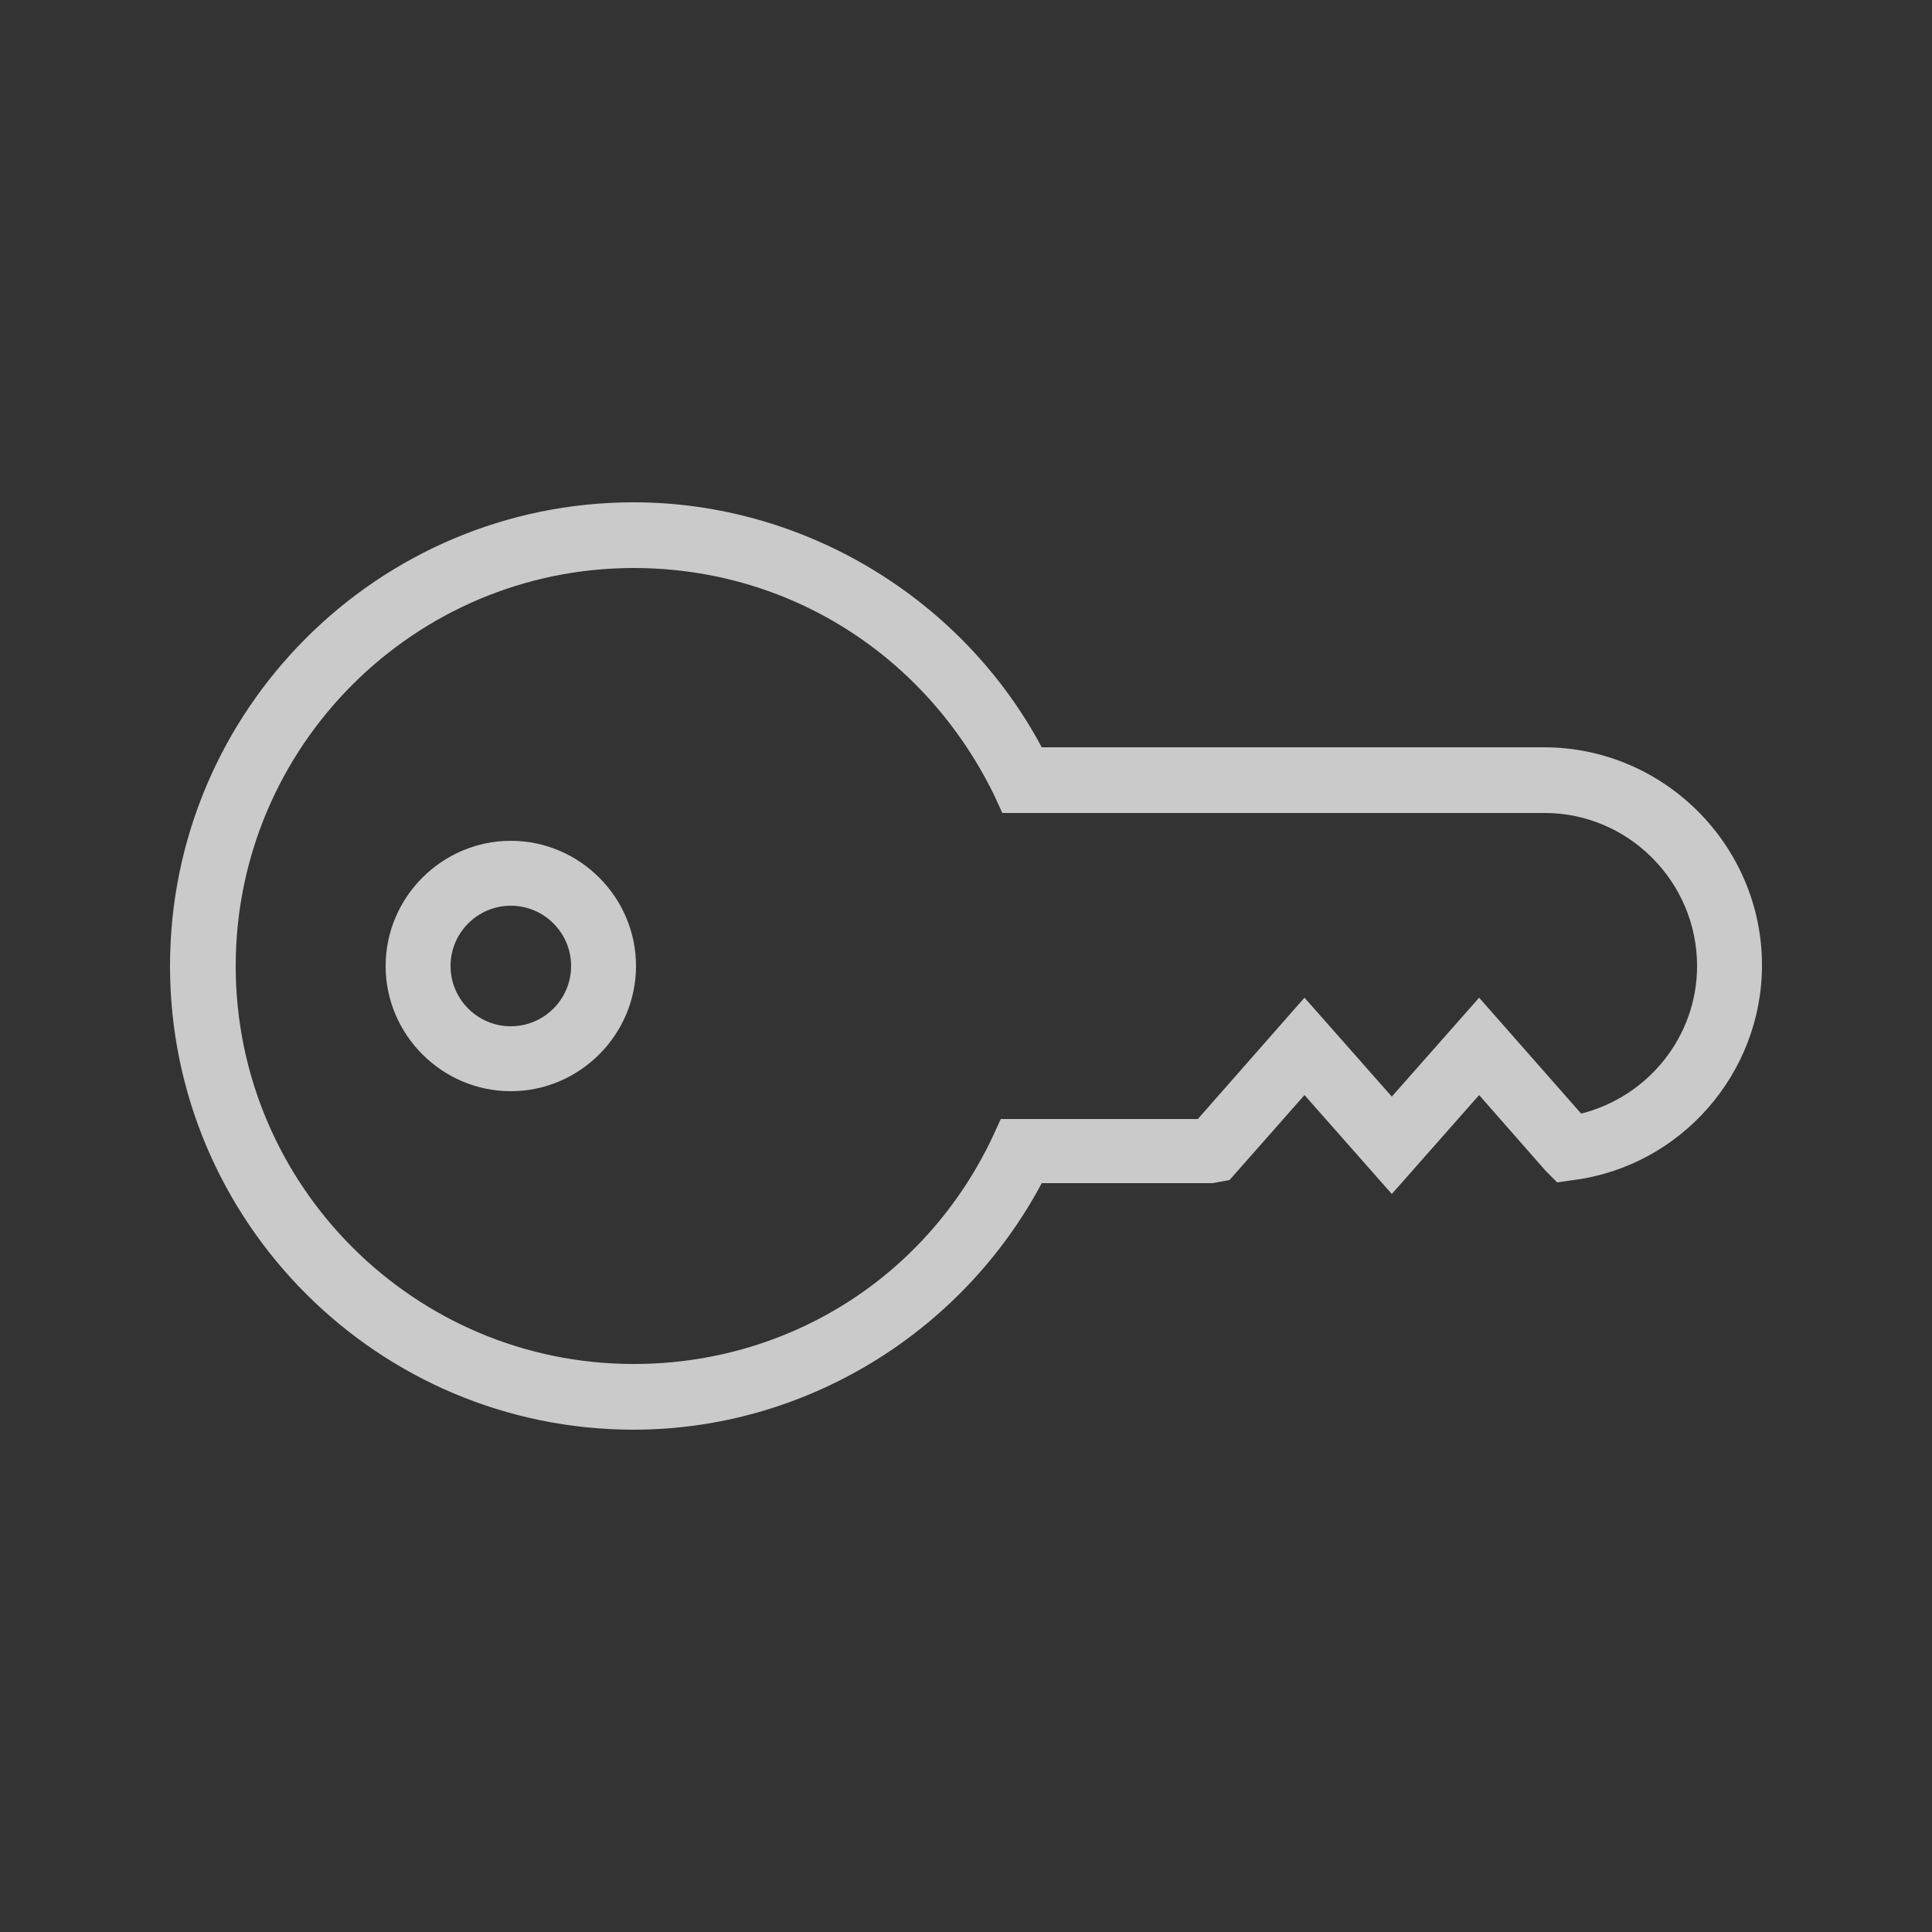 <?xml version="1.0" encoding="utf-8"?>
<!-- Generator: Adobe Illustrator 22.1.0, SVG Export Plug-In . SVG Version: 6.00 Build 0)  -->
<svg version="1.1" id="Ebene_1" xmlns="http://www.w3.org/2000/svg" xmlns:xlink="http://www.w3.org/1999/xlink" x="0px" y="0px"
	 viewBox="0 0 250 250" style="enable-background:new 0 0 250 250;" xml:space="preserve">
<rect x="0" y="0" width="250" height="250" fill="#333333" stroke="none"/>
<style type="text/css">
	.st0{opacity:0.74;}
	.st1{fill:#FFFFFF;}
</style>
<g class="st0">
	<g>
		<path class="st1" d="M82,185c-33.1,0-60-26.9-60-60c0-33.1,26.9-60,60-60c22,0,42.5,12.4,52.8,31.7h65c15.5,0,28.2,12.7,28.2,28.2
			c0,14-10.5,26-24.4,27.8l-2.1,0.3l-1.5-1.5l-8.6-9.8l-11.3,12.8l-11.3-12.8l-9.7,11l-2.2,0.4h-22.1C124.4,172.6,104,185,82,185
			L82,185z M82,73.5c-28.4,0-51.5,23.1-51.5,51.5s23.1,51.5,51.5,51.5c20,0,37.8-11.2,46.4-29.3l1.1-2.4H155l13.8-15.7l11.3,12.8
			l11.3-12.8l13.2,15c8.7-2.2,15-10,15-19.1c0-10.9-8.9-19.8-19.7-19.8h-70.2l-1.1-2.4C119.7,84.7,102,73.5,82,73.5L82,73.5z"/>
	</g>
	<g>
		<path class="st1" d="M66.1,141.2c-8.9,0-16.2-7.3-16.2-16.2s7.3-16.2,16.2-16.2s16.2,7.3,16.2,16.2S75,141.2,66.1,141.2
			L66.1,141.2z M66.1,117.2c-4.3,0-7.8,3.5-7.8,7.8c0,4.3,3.5,7.8,7.8,7.8c4.3,0,7.8-3.5,7.8-7.8C73.9,120.7,70.4,117.2,66.1,117.2
			L66.1,117.2z"/>
	</g>
</g>
</svg>
